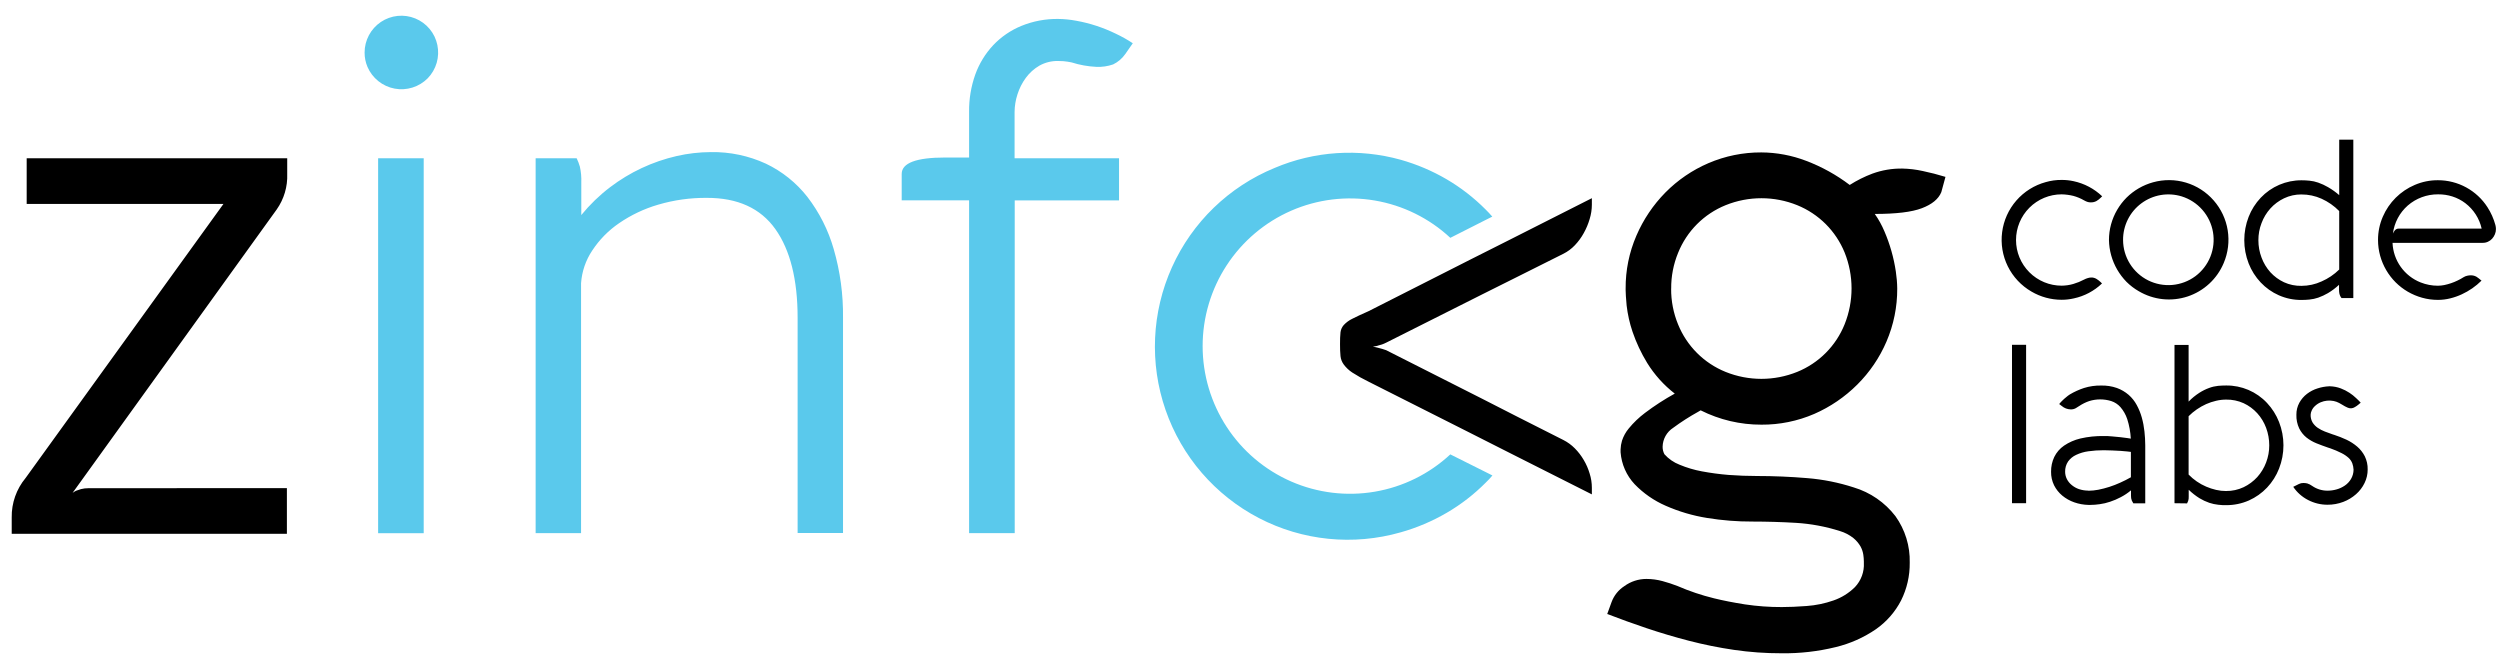 <svg width="149" height="39" viewBox="0 0 149 39" fill="none" xmlns="http://www.w3.org/2000/svg">
<path d="M115.702 11.453C115.534 11.863 115.145 12.181 114.541 12.41C113.937 12.64 113 12.751 111.737 12.751C111.966 13.076 112.159 13.425 112.313 13.792C112.642 14.557 112.87 15.362 112.992 16.186C113.043 16.521 113.071 16.86 113.075 17.199C113.08 18.284 112.863 19.359 112.435 20.356C112.024 21.316 111.432 22.187 110.692 22.923C109.954 23.659 109.085 24.252 108.13 24.669C107.138 25.098 106.068 25.316 104.987 25.31C103.727 25.315 102.484 25.022 101.359 24.456L101.214 24.541C100.695 24.828 100.197 25.147 99.72 25.499C99.531 25.621 99.375 25.787 99.265 25.984C99.156 26.18 99.096 26.401 99.092 26.626C99.09 26.781 99.127 26.934 99.199 27.072C99.446 27.349 99.755 27.563 100.102 27.697C100.529 27.875 100.974 28.008 101.429 28.092C101.957 28.191 102.49 28.262 103.026 28.306C103.595 28.348 104.163 28.37 104.733 28.37C105.711 28.37 106.702 28.412 107.708 28.496C108.651 28.572 109.582 28.758 110.483 29.05C111.469 29.346 112.338 29.944 112.966 30.76C113.546 31.569 113.846 32.544 113.82 33.539C113.829 34.319 113.652 35.09 113.304 35.788C112.951 36.471 112.439 37.057 111.81 37.498C111.081 37.998 110.268 38.36 109.409 38.567C108.353 38.826 107.268 38.95 106.18 38.935C105.234 38.937 104.29 38.87 103.354 38.734C102.449 38.602 101.551 38.42 100.665 38.191C99.811 37.97 98.964 37.718 98.128 37.437C97.343 37.173 96.564 36.892 95.791 36.594L96.047 35.89C96.19 35.497 96.459 35.16 96.811 34.933C97.193 34.654 97.654 34.504 98.128 34.505C98.451 34.505 98.772 34.549 99.084 34.633C99.386 34.714 99.684 34.812 99.976 34.925C100.683 35.232 101.414 35.478 102.163 35.661C102.703 35.794 103.315 35.914 104.001 36.022C104.729 36.13 105.465 36.184 106.201 36.181C106.628 36.181 107.12 36.16 107.676 36.118C108.221 36.079 108.758 35.968 109.274 35.788C109.756 35.622 110.193 35.35 110.555 34.991C110.737 34.799 110.878 34.571 110.97 34.322C111.061 34.073 111.101 33.808 111.086 33.543V33.46C111.084 33.327 111.073 33.195 111.054 33.064C111.029 32.889 110.971 32.721 110.886 32.566C110.775 32.375 110.63 32.206 110.459 32.066C110.222 31.879 109.952 31.738 109.663 31.652C108.811 31.381 107.93 31.216 107.038 31.162C106.174 31.111 105.308 31.086 104.443 31.085C103.539 31.088 102.637 31.016 101.745 30.871C100.893 30.735 100.063 30.49 99.273 30.142C98.579 29.84 97.951 29.404 97.425 28.86C96.936 28.339 96.641 27.667 96.587 26.955V26.784C96.592 26.607 96.621 26.431 96.672 26.262C96.76 25.996 96.896 25.75 97.075 25.535C97.359 25.189 97.684 24.878 98.042 24.609C98.605 24.184 99.198 23.799 99.816 23.459C99.162 22.953 98.605 22.332 98.17 21.629C97.812 21.043 97.519 20.419 97.298 19.769C97.126 19.261 97.009 18.737 96.947 18.205C96.907 17.761 96.888 17.462 96.888 17.304V17.2C96.88 16.116 97.098 15.043 97.528 14.048C97.94 13.089 98.527 12.216 99.259 11.472C99.992 10.731 100.862 10.137 101.82 9.725C102.816 9.297 103.89 9.079 104.974 9.084C105.889 9.089 106.795 9.259 107.65 9.587C108.579 9.939 109.452 10.423 110.243 11.023C110.669 10.752 111.122 10.526 111.594 10.348C112.166 10.139 112.772 10.037 113.38 10.046C113.788 10.055 114.193 10.103 114.59 10.191C115.05 10.286 115.504 10.405 115.95 10.542L115.702 11.453ZM99.6 17.2C99.594 17.932 99.735 18.66 100.014 19.337C100.273 19.974 100.656 20.552 101.142 21.038C101.628 21.524 102.207 21.907 102.844 22.165C104.213 22.718 105.744 22.718 107.113 22.165C107.751 21.906 108.33 21.521 108.816 21.033C109.301 20.546 109.684 19.965 109.94 19.326C110.49 17.954 110.49 16.423 109.94 15.051C109.681 14.416 109.298 13.839 108.813 13.354C108.327 12.87 107.75 12.487 107.114 12.229C105.746 11.676 104.215 11.676 102.847 12.229C102.208 12.488 101.629 12.872 101.142 13.359C100.656 13.847 100.273 14.427 100.016 15.066C99.737 15.744 99.596 16.471 99.603 17.203M122.873 11.583C122.153 11.583 121.461 11.87 120.952 12.38C120.442 12.891 120.155 13.583 120.155 14.305C120.155 15.027 120.442 15.719 120.952 16.229C121.204 16.482 121.504 16.682 121.833 16.819C122.163 16.956 122.516 17.026 122.873 17.026C123.11 17.024 123.346 16.99 123.573 16.923C123.795 16.858 124.009 16.771 124.214 16.662C124.281 16.626 124.353 16.596 124.427 16.575C124.495 16.552 124.568 16.54 124.64 16.539C124.75 16.537 124.858 16.567 124.952 16.624C125.043 16.68 125.129 16.746 125.206 16.821L125.279 16.894C124.813 17.341 124.232 17.649 123.601 17.784C123.363 17.839 123.119 17.867 122.875 17.867C122.242 17.867 121.62 17.698 121.074 17.377C120.466 17.025 119.975 16.501 119.664 15.871C119.353 15.241 119.236 14.533 119.327 13.836C119.417 13.138 119.712 12.482 120.175 11.951C120.638 11.42 121.248 11.038 121.928 10.853C122.236 10.764 122.555 10.721 122.875 10.724C123.115 10.722 123.354 10.748 123.588 10.799C124.227 10.936 124.816 11.248 125.289 11.699L125.217 11.771C125.136 11.855 125.044 11.927 124.944 11.985C124.841 12.038 124.726 12.065 124.61 12.062C124.538 12.064 124.466 12.052 124.397 12.028C124.334 12.005 124.272 11.977 124.214 11.943C124.012 11.826 123.797 11.736 123.573 11.675C123.344 11.619 123.109 11.588 122.873 11.583V11.583ZM125.694 14.305C125.694 13.672 125.863 13.05 126.184 12.504C126.339 12.24 126.526 11.995 126.743 11.778C127.182 11.344 127.725 11.03 128.32 10.865C128.963 10.686 129.643 10.692 130.283 10.883C130.923 11.074 131.495 11.442 131.934 11.945C132.375 12.447 132.665 13.064 132.771 13.724C132.877 14.384 132.795 15.06 132.534 15.675C132.339 16.142 132.046 16.562 131.674 16.906C131.303 17.25 130.862 17.51 130.382 17.67C129.901 17.828 129.392 17.882 128.889 17.828C128.386 17.773 127.901 17.611 127.465 17.353C127.2 17.2 126.955 17.013 126.738 16.797C126.524 16.578 126.339 16.333 126.185 16.069C125.874 15.532 125.705 14.925 125.694 14.305V14.305ZM126.535 14.305C126.537 14.804 126.677 15.293 126.941 15.717C127.204 16.141 127.58 16.484 128.026 16.708C128.473 16.931 128.973 17.026 129.47 16.983C129.968 16.939 130.444 16.759 130.845 16.461C131.245 16.162 131.555 15.759 131.74 15.295C131.925 14.832 131.978 14.326 131.894 13.834C131.81 13.342 131.591 12.883 131.262 12.507C130.933 12.131 130.507 11.854 130.03 11.705C129.624 11.581 129.195 11.553 128.777 11.625C128.359 11.697 127.964 11.867 127.624 12.12C127.283 12.373 127.007 12.703 126.818 13.082C126.629 13.462 126.532 13.881 126.535 14.305V14.305ZM139.557 17.764C139.525 17.729 139.498 17.689 139.479 17.646C139.455 17.594 139.437 17.54 139.425 17.484C139.412 17.406 139.405 17.327 139.406 17.249V16.975C139.205 17.162 138.985 17.328 138.749 17.469C138.564 17.577 138.369 17.668 138.166 17.74C137.997 17.798 137.822 17.836 137.644 17.853C137.488 17.869 137.331 17.877 137.174 17.877C136.708 17.882 136.246 17.787 135.819 17.599C135.411 17.419 135.043 17.158 134.737 16.834C134.428 16.506 134.184 16.121 134.02 15.701C133.672 14.807 133.672 13.815 134.02 12.921C134.184 12.501 134.428 12.117 134.737 11.788C135.05 11.456 135.428 11.192 135.847 11.013C136.266 10.834 136.718 10.742 137.174 10.745C137.331 10.745 137.488 10.753 137.644 10.769C137.822 10.786 137.998 10.824 138.166 10.884C138.369 10.955 138.564 11.045 138.749 11.153C138.987 11.29 139.21 11.45 139.417 11.63V8.323H140.258V17.764H139.557ZM137.169 11.589C136.809 11.586 136.453 11.664 136.128 11.819C135.821 11.966 135.544 12.171 135.315 12.424C135.086 12.679 134.907 12.975 134.788 13.296C134.662 13.62 134.599 13.967 134.6 14.316C134.599 14.669 134.662 15.021 134.788 15.352C134.907 15.675 135.086 15.971 135.315 16.227C135.545 16.477 135.821 16.68 136.128 16.823C136.455 16.972 136.811 17.044 137.169 17.037C137.582 17.036 137.99 16.947 138.365 16.774C138.757 16.604 139.113 16.363 139.417 16.064V12.579C139.115 12.271 138.758 12.022 138.365 11.844C137.989 11.675 137.582 11.588 137.169 11.59V11.589ZM145.305 10.741C145.891 10.741 146.467 10.888 146.982 11.168C147.496 11.448 147.933 11.853 148.25 12.345C148.463 12.674 148.624 13.035 148.726 13.413C148.746 13.489 148.757 13.566 148.758 13.644C148.76 13.754 148.739 13.863 148.696 13.964C148.656 14.061 148.6 14.15 148.53 14.228C148.46 14.305 148.375 14.366 148.28 14.408C148.184 14.453 148.078 14.475 147.971 14.473H142.595C142.615 14.987 142.784 15.483 143.082 15.902C143.379 16.321 143.792 16.644 144.27 16.833C144.599 16.964 144.949 17.03 145.303 17.029C145.429 17.027 145.554 17.014 145.676 16.99C145.952 16.933 146.22 16.842 146.473 16.718C146.596 16.661 146.716 16.594 146.831 16.52C146.897 16.479 146.969 16.45 147.045 16.434C147.114 16.418 147.186 16.409 147.258 16.408C147.321 16.408 147.384 16.416 147.446 16.432C147.499 16.447 147.551 16.469 147.6 16.496C147.651 16.526 147.699 16.56 147.744 16.599L147.898 16.726C147.557 17.064 147.159 17.34 146.722 17.541C146.501 17.644 146.27 17.725 146.033 17.783C145.795 17.843 145.55 17.873 145.305 17.873C144.985 17.874 144.667 17.831 144.36 17.745C144.061 17.662 143.774 17.541 143.506 17.386C143.241 17.232 142.997 17.044 142.78 16.828C142.342 16.389 142.024 15.845 141.858 15.247C141.773 14.939 141.73 14.621 141.73 14.301C141.729 13.823 141.826 13.351 142.017 12.913C142.385 12.061 143.066 11.384 143.92 11.021C144.357 10.833 144.829 10.737 145.305 10.741V10.741ZM145.305 11.583C144.643 11.579 144.002 11.816 143.502 12.25C143.013 12.68 142.699 13.274 142.618 13.92C142.648 13.851 142.687 13.787 142.733 13.73C142.761 13.695 142.797 13.668 142.838 13.649C142.879 13.631 142.924 13.623 142.968 13.625H147.907C147.771 13.021 147.426 12.485 146.934 12.11C146.703 11.934 146.443 11.8 146.167 11.711C145.891 11.623 145.603 11.58 145.314 11.583H145.305ZM120.756 20.551V29.992H119.915V20.551H120.756ZM122.728 24.081C122.788 24.004 122.854 23.933 122.925 23.867C122.991 23.8 123.063 23.736 123.138 23.677C123.209 23.614 123.285 23.557 123.366 23.506C123.632 23.349 123.914 23.22 124.207 23.124C124.537 23.021 124.88 22.972 125.225 22.978C125.545 22.97 125.865 23.018 126.168 23.124C126.423 23.216 126.66 23.355 126.866 23.532C127.061 23.703 127.225 23.908 127.348 24.137C127.477 24.374 127.579 24.625 127.651 24.885C127.727 25.155 127.779 25.431 127.809 25.71C127.84 25.987 127.856 26.265 127.857 26.544V29.997H127.146C127.111 29.945 127.081 29.891 127.056 29.835C127.02 29.742 127.003 29.643 127.007 29.543V29.225C126.819 29.382 126.616 29.518 126.399 29.631C126.194 29.741 125.979 29.832 125.758 29.905C125.558 29.973 125.351 30.022 125.142 30.05C124.954 30.078 124.765 30.092 124.576 30.093H124.478C124.187 30.087 123.899 30.035 123.625 29.939C123.366 29.849 123.125 29.714 122.913 29.539C122.709 29.37 122.542 29.161 122.423 28.924C122.301 28.673 122.239 28.396 122.244 28.117C122.239 27.813 122.304 27.511 122.434 27.235C122.567 26.964 122.768 26.732 123.016 26.561C123.312 26.361 123.643 26.216 123.991 26.134C124.447 26.029 124.915 25.98 125.383 25.988C125.541 25.988 125.707 25.988 125.884 26.01C126.062 26.031 126.228 26.038 126.381 26.057C126.535 26.076 126.667 26.091 126.783 26.108L126.996 26.142C126.975 25.746 126.904 25.355 126.783 24.977C126.696 24.715 126.558 24.472 126.378 24.263C126.231 24.097 126.042 23.973 125.831 23.904C125.403 23.771 124.944 23.771 124.516 23.904C124.309 23.975 124.111 24.073 123.927 24.195L123.714 24.329C123.621 24.38 123.516 24.405 123.411 24.4C123.218 24.395 123.033 24.325 122.886 24.201L122.728 24.081ZM124.478 29.248C124.673 29.245 124.867 29.226 125.058 29.189C125.507 29.1 125.944 28.959 126.36 28.769C126.579 28.672 126.792 28.564 127.001 28.445V26.933L126.787 26.907C126.656 26.891 126.525 26.879 126.394 26.873L125.897 26.848C125.72 26.848 125.549 26.834 125.387 26.834C125.078 26.833 124.769 26.854 124.463 26.897C124.212 26.931 123.967 27.003 123.738 27.111C123.546 27.199 123.38 27.335 123.257 27.506C123.136 27.688 123.075 27.904 123.082 28.122C123.083 28.27 123.118 28.416 123.184 28.549C123.255 28.689 123.354 28.811 123.475 28.909C123.602 29.014 123.746 29.096 123.902 29.15C124.081 29.209 124.268 29.24 124.457 29.24L124.478 29.248ZM129.6 29.992V20.557H130.441V23.936C130.633 23.736 130.848 23.56 131.081 23.411C131.266 23.293 131.463 23.195 131.67 23.12C131.842 23.056 132.021 23.015 132.203 22.996C132.362 22.982 132.52 22.975 132.679 22.975C133.136 22.97 133.588 23.061 134.008 23.24C134.427 23.42 134.805 23.685 135.116 24.018C135.424 24.347 135.667 24.732 135.831 25.151C136.181 26.045 136.181 27.037 135.831 27.93C135.667 28.35 135.425 28.733 135.116 29.061C134.81 29.385 134.442 29.645 134.035 29.827C133.608 30.015 133.146 30.11 132.679 30.107C132.53 30.107 132.372 30.107 132.206 30.083C132.026 30.064 131.848 30.025 131.676 29.968C131.47 29.897 131.273 29.805 131.087 29.692C130.857 29.548 130.642 29.379 130.447 29.19V29.604C130.452 29.689 130.441 29.774 130.415 29.854C130.396 29.906 130.373 29.953 130.349 30.002L129.6 29.992ZM132.678 29.264C133.037 29.268 133.393 29.19 133.719 29.037C134.026 28.89 134.302 28.685 134.532 28.434C134.761 28.179 134.941 27.883 135.061 27.562C135.185 27.236 135.249 26.891 135.247 26.542C135.248 26.186 135.185 25.834 135.061 25.501C134.942 25.179 134.763 24.883 134.532 24.628C134.303 24.377 134.027 24.173 133.719 24.03C133.392 23.883 133.036 23.81 132.678 23.816C132.475 23.816 132.274 23.84 132.078 23.887C131.875 23.934 131.677 24 131.487 24.084C131.098 24.26 130.743 24.505 130.441 24.806V28.284C130.739 28.59 131.094 28.835 131.487 29.003C131.678 29.085 131.875 29.15 132.078 29.197C132.275 29.243 132.477 29.266 132.679 29.266L132.678 29.264ZM136.677 29.015L137.01 28.849C137.094 28.806 137.188 28.784 137.283 28.786C137.359 28.786 137.436 28.796 137.512 28.812C137.615 28.844 137.713 28.894 137.801 28.958C138.071 29.146 138.392 29.246 138.721 29.244C138.904 29.244 139.086 29.219 139.261 29.168C139.437 29.12 139.604 29.042 139.755 28.938C139.903 28.837 140.027 28.704 140.119 28.549C140.218 28.38 140.271 28.188 140.272 27.991C140.266 27.864 140.241 27.738 140.198 27.617C140.152 27.496 140.079 27.386 139.985 27.297C139.857 27.181 139.713 27.083 139.558 27.006C139.342 26.896 139.117 26.801 138.888 26.721L138.743 26.674C138.515 26.595 138.288 26.512 138.064 26.422C137.847 26.335 137.644 26.217 137.46 26.072C137.281 25.925 137.136 25.742 137.033 25.535C136.913 25.28 136.855 25 136.865 24.718C136.861 24.47 136.922 24.224 137.04 24.005C137.154 23.798 137.309 23.617 137.496 23.474C137.685 23.33 137.897 23.22 138.124 23.149C138.347 23.076 138.579 23.034 138.813 23.023H138.873C139.092 23.029 139.308 23.072 139.513 23.149C139.694 23.217 139.868 23.306 140.029 23.412C140.171 23.504 140.303 23.61 140.424 23.726C140.535 23.834 140.637 23.925 140.698 24L140.574 24.105C140.503 24.166 140.427 24.219 140.345 24.265C140.283 24.306 140.21 24.33 140.136 24.335C140.061 24.34 139.986 24.327 139.919 24.295C139.863 24.272 139.809 24.246 139.756 24.216C139.701 24.186 139.645 24.152 139.59 24.118C139.533 24.081 139.474 24.047 139.413 24.017C139.31 23.961 139.199 23.922 139.084 23.899C138.825 23.847 138.557 23.874 138.314 23.976C138.185 24.03 138.068 24.107 137.968 24.203C137.884 24.28 137.818 24.373 137.774 24.477C137.738 24.552 137.718 24.633 137.714 24.716C137.708 24.877 137.747 25.037 137.827 25.176C137.906 25.302 138.01 25.41 138.132 25.495C138.265 25.585 138.409 25.661 138.559 25.719C138.719 25.779 138.881 25.839 139.048 25.897L139.114 25.916C139.365 25.999 139.611 26.095 139.85 26.206C140.081 26.315 140.296 26.454 140.49 26.619C140.676 26.779 140.829 26.974 140.941 27.192C141.06 27.438 141.12 27.707 141.113 27.98C141.115 28.26 141.051 28.536 140.928 28.787C140.805 29.042 140.631 29.27 140.418 29.456C140.194 29.653 139.936 29.809 139.656 29.914C139.357 30.027 139.039 30.084 138.719 30.082C138.317 30.083 137.921 29.987 137.565 29.802C137.207 29.619 136.901 29.349 136.677 29.015V29.015ZM82.1 20.61C82.009 20.633 81.916 20.652 81.823 20.665C81.921 20.678 82.019 20.697 82.115 20.723L82.384 20.796C82.461 20.817 82.54 20.843 82.614 20.87L88.322 23.758L90.415 24.827L93.177 26.224C93.429 26.352 93.66 26.52 93.859 26.722C94.066 26.93 94.246 27.165 94.393 27.419C94.543 27.671 94.66 27.941 94.743 28.223C94.832 28.499 94.876 28.788 94.875 29.077V29.465L90.005 27.008L89.311 26.657L87.588 25.785L87.19 25.584L81.564 22.747C81.23 22.585 80.906 22.403 80.594 22.202C80.399 22.074 80.227 21.912 80.088 21.725C79.98 21.579 79.913 21.407 79.894 21.227C79.874 21.002 79.864 20.777 79.866 20.552V20.474C79.864 20.249 79.872 20.023 79.894 19.799C79.915 19.641 79.983 19.491 80.088 19.372C80.232 19.218 80.404 19.091 80.594 19C80.822 18.881 81.146 18.732 81.564 18.547L87.196 15.692L87.591 15.491L89.316 14.623L90.007 14.275L94.875 11.812V12.201C94.874 12.491 94.829 12.779 94.743 13.056C94.658 13.346 94.541 13.626 94.393 13.89C94.248 14.155 94.068 14.4 93.859 14.619C93.663 14.826 93.432 14.997 93.177 15.125L90.439 16.496L88.347 17.541L82.619 20.421C82.455 20.505 82.281 20.566 82.1 20.605M17.099 29.092V31.816H0.698V30.839C0.684 29.982 0.978 29.148 1.526 28.488L13.317 12.156H1.59V9.431H17.118V10.367C17.147 11.123 16.926 11.867 16.491 12.485L4.326 29.375C4.393 29.326 4.464 29.283 4.539 29.247C4.61 29.219 4.708 29.186 4.829 29.15C4.975 29.113 5.125 29.095 5.276 29.097L17.099 29.092Z" fill="black"/>
<path d="M86.439 27.081C85.187 28.245 83.622 29.019 81.936 29.305C80.25 29.592 78.517 29.38 76.95 28.695C75.382 28.009 74.048 26.881 73.113 25.448C72.176 24.015 71.677 22.339 71.677 20.627C71.677 18.915 72.176 17.24 73.113 15.807C74.049 14.374 75.383 13.246 76.95 12.56C78.517 11.875 80.25 11.663 81.936 11.95C83.622 12.236 85.188 13.01 86.439 14.175L88.552 13.105L88.94 12.911C88.813 12.763 88.68 12.62 88.541 12.484C87.847 11.786 87.066 11.181 86.217 10.683C85.356 10.181 84.434 9.79 83.475 9.52C80.988 8.828 78.34 9.001 75.965 10.01C73.245 11.128 71.057 13.244 69.85 15.925C68.641 18.608 68.504 21.651 69.467 24.432C70.429 27.21 72.418 29.515 75.026 30.874C77.631 32.23 80.659 32.535 83.483 31.726C84.443 31.456 85.364 31.065 86.225 30.563C87.075 30.067 87.856 29.462 88.549 28.765C88.695 28.628 88.821 28.488 88.948 28.338L88.558 28.141L86.439 27.081ZM21.73 3.13C21.73 2.77 21.819 2.417 21.988 2.099C22.157 1.782 22.401 1.511 22.699 1.31C22.998 1.109 23.341 0.985 23.698 0.948C24.056 0.911 24.417 0.963 24.75 1.099C25.083 1.235 25.377 1.45 25.607 1.727C25.837 2.003 25.995 2.332 26.067 2.684C26.14 3.036 26.126 3.401 26.026 3.746C25.926 4.091 25.742 4.407 25.492 4.665C25.238 4.921 24.926 5.112 24.581 5.219C24.237 5.326 23.871 5.348 23.517 5.281C23.162 5.214 22.83 5.061 22.548 4.835C22.267 4.61 22.045 4.319 21.902 3.988C21.787 3.717 21.728 3.426 21.73 3.132V3.13ZM25.253 31.78H22.536V9.431H25.253V31.78ZM34.368 9.431C34.447 9.591 34.51 9.758 34.56 9.931C34.63 10.241 34.658 10.56 34.645 10.878V12.817C35.151 12.197 35.728 11.639 36.365 11.155C37.541 10.261 38.893 9.629 40.332 9.299C41 9.147 41.682 9.068 42.367 9.065C43.499 9.046 44.621 9.282 45.649 9.755C46.615 10.215 47.461 10.893 48.12 11.735C48.836 12.666 49.369 13.724 49.691 14.852C50.075 16.179 50.261 17.557 50.244 18.94V31.767H47.538V18.939C47.538 16.66 47.095 14.897 46.211 13.653C45.325 12.409 43.962 11.788 42.121 11.793C41.143 11.785 40.169 11.921 39.231 12.197C38.398 12.439 37.61 12.813 36.895 13.304C36.261 13.737 35.717 14.291 35.296 14.933C34.908 15.513 34.679 16.185 34.631 16.881V31.775H31.924V9.431H34.368ZM57.758 31.776V11.94H53.741V10.367C53.741 9.714 54.606 9.388 56.334 9.388H57.758V6.664C57.749 5.907 57.874 5.154 58.127 4.44C58.361 3.791 58.724 3.198 59.194 2.694C59.666 2.196 60.238 1.804 60.873 1.544C61.569 1.26 62.316 1.119 63.068 1.129C63.432 1.133 63.794 1.17 64.151 1.238C64.554 1.31 64.952 1.411 65.341 1.538C65.739 1.669 66.128 1.827 66.505 2.01C66.855 2.175 67.192 2.364 67.514 2.578L67.068 3.219C66.883 3.485 66.632 3.699 66.34 3.84C66.02 3.95 65.682 4 65.344 3.985C64.843 3.961 64.347 3.872 63.869 3.72L63.634 3.677C63.55 3.662 63.465 3.652 63.38 3.646C63.284 3.646 63.178 3.635 63.062 3.635C62.672 3.627 62.288 3.723 61.948 3.912C61.631 4.096 61.356 4.344 61.139 4.64C60.92 4.938 60.752 5.271 60.64 5.625C60.53 5.964 60.472 6.318 60.469 6.674V9.432H66.695V11.942H60.477V31.776H57.758Z" fill="#5AC9EC"/>
</svg>

